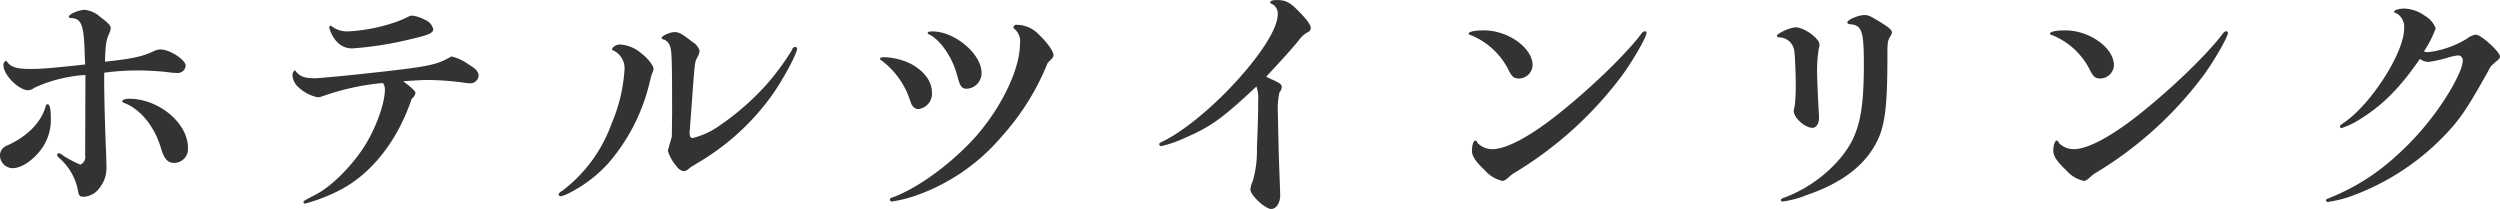 <svg xmlns="http://www.w3.org/2000/svg" width="388.562" height="32.47" viewBox="0 0 388.562 32.47">
  <defs>
    <style>
      .cls-1 {
        fill: #333;
        fill-rule: evenodd;
      }
    </style>
  </defs>
  <path id="ホテルツインリンク" class="cls-1" d="M533.674,3781.99a1.317,1.317,0,0,1-.74,1.44,16.2,16.2,0,0,1-2.726-1.44,1.477,1.477,0,0,0-.662-0.35,0.347,0.347,0,0,0-.233.27,0.843,0.843,0,0,0,.311.47,8.918,8.918,0,0,1,2.96,5.22c0.117,0.66.272,0.82,0.9,0.82a3.184,3.184,0,0,0,2.415-1.37,4.889,4.889,0,0,0,1.09-3c0-.62-0.039-1.71-0.078-2.84-0.195-4.71-.311-9.81-0.272-12.07a38.409,38.409,0,0,1,5.49-.35,43.293,43.293,0,0,1,4.4.27,10.959,10.959,0,0,0,1.363.12,1.239,1.239,0,0,0,1.4-1.13c0-.93-2.492-2.53-3.933-2.53a2.527,2.527,0,0,0-1.012.27c-1.83.86-3.31,1.17-7.594,1.64,0.078-2.69.2-3.39,0.662-4.4a2.458,2.458,0,0,0,.234-0.82c0-.39-0.35-0.78-1.6-1.71a4.235,4.235,0,0,0-2.453-1.13c-0.857,0-2.453.66-2.453,1.05,0,0.15.117,0.23,0.467,0.23,1.48,0.12,1.869,1.13,1.986,5.38,0,0.27.039,0.97,0.078,1.83-4.556.5-6.737,0.7-8.333,0.7-2.376,0-3.271-.28-3.933-1.29a0.7,0.7,0,0,0-.429.74c0,1.48,2.376,3.86,3.856,3.86a1.783,1.783,0,0,0,.934-0.39,22.523,22.523,0,0,1,7.944-1.99Zm-5.841-7.94c-0.156,0-.195.04-0.273,0.23-0.662,2.53-2.842,4.75-6.035,6.19a1.609,1.609,0,0,0-1.091,1.56,2.009,2.009,0,0,0,1.947,1.95c1.285,0,2.96-1.05,4.245-2.65a7.672,7.672,0,0,0,1.713-5.06C528.339,3774.71,528.183,3774.05,527.833,3774.05Zm12.7-.86c-0.662,0-1.091.16-1.091,0.39,0,0.12.078,0.19,0.429,0.31,2.492,1.01,4.633,3.7,5.607,7.05,0.467,1.6,1.051,2.22,2.025,2.22a2.154,2.154,0,0,0,2.142-2.38C549.64,3776.97,545.123,3773.19,540.528,3773.19Zm31.316-11.37a0.334,0.334,0,0,0-.234.31,5.138,5.138,0,0,0,1.09,2.1,3.171,3.171,0,0,0,2.532,1.13,54.277,54.277,0,0,0,9.657-1.59c2.1-.47,2.881-0.82,2.881-1.37a2.03,2.03,0,0,0-1.207-1.44,6.313,6.313,0,0,0-2.025-.7,1.884,1.884,0,0,0-.7.2,16.005,16.005,0,0,1-2.375.97,26.9,26.9,0,0,1-6.931,1.29,3.935,3.935,0,0,1-2.57-.82A0.206,0.206,0,0,0,571.844,3761.82Zm8.1,8.92a1.626,1.626,0,0,1,.312,1.01c0,2.1-1.324,5.84-3.115,8.72-1.986,3.16-5.179,6.35-7.672,7.63-1.869.98-1.869,0.98-1.869,1.13a0.255,0.255,0,0,0,.312.24,27.587,27.587,0,0,0,5.685-2.26c4.829-2.65,8.684-7.67,10.826-14.02a1.448,1.448,0,0,0,.584-0.9c0-.27-0.39-0.66-1.908-1.83,2.492-.15,3-0.19,3.971-0.19a46.48,46.48,0,0,1,5.3.39,6.013,6.013,0,0,0,1.013.12,1.3,1.3,0,0,0,1.441-1.13c0-.67-0.39-1.09-1.6-1.83a7.429,7.429,0,0,0-2.648-1.21c-1.6.97-2.726,1.32-5.958,1.79-3.271.47-13.94,1.6-15.3,1.6-1.636,0-2.376-.31-3.038-1.25a0.888,0.888,0,0,0-.389.74,2.714,2.714,0,0,0,.973,1.95,6.132,6.132,0,0,0,2.96,1.52,2.09,2.09,0,0,0,.623-0.12A38.113,38.113,0,0,1,579.943,3770.74Zm44.907,8.33-0.623,2.18a6.67,6.67,0,0,0,1.44,2.53,1.527,1.527,0,0,0,1.052.66,0.989,0.989,0,0,0,.584-0.23l0.545-.43c0.156-.08.506-0.31,1.09-0.66a37.455,37.455,0,0,0,11.644-10.71c1.674-2.41,3.738-6.27,3.738-7.01a0.3,0.3,0,0,0-.312-0.27,0.635,0.635,0,0,0-.506.51,38.358,38.358,0,0,1-3.894,5.29,40.235,40.235,0,0,1-7.282,6.39,12.148,12.148,0,0,1-4.283,1.98c-0.273,0-.428-0.31-0.428-0.81,0-.24.038-0.55,0.077-0.94,0-.27.156-2.14,0.351-4.87,0.2-2.88.311-3.97,0.389-4.75a3.332,3.332,0,0,1,.39-1.2,2.6,2.6,0,0,0,.35-0.98,2.411,2.411,0,0,0-1.129-1.4c-1.636-1.28-2.064-1.52-2.8-1.52-0.662,0-1.986.59-1.986,0.9,0,0.15.078,0.19,0.39,0.27a1.619,1.619,0,0,1,.973,1.21c0.234,0.66.273,2.68,0.273,10.12Zm-3.271-9.11a5.622,5.622,0,0,1,.272-0.86,1.7,1.7,0,0,0,.156-0.54c0-.55-0.934-1.72-2.025-2.53a5.4,5.4,0,0,0-3-1.25,1.45,1.45,0,0,0-1.441.66,0.359,0.359,0,0,0,.273.27,3.064,3.064,0,0,1,1.674,3.08,25.17,25.17,0,0,1-1.986,8.22,22.7,22.7,0,0,1-7.71,10.51,1,1,0,0,0-.545.55,0.3,0.3,0,0,0,.311.27,3.751,3.751,0,0,0,1.129-.39,21.141,21.141,0,0,0,6.231-4.67,29.453,29.453,0,0,0,6.425-12.39Zm43.777-7.24c-0.506,0-.74.07-0.74,0.27a0.248,0.248,0,0,0,.234.19c1.791,0.94,3.582,3.55,4.322,6.27,0.467,1.83.7,2.18,1.558,2.18a2.419,2.419,0,0,0,2.258-2.49C672.988,3766.22,668.822,3762.72,665.356,3762.72Zm17.912,4.9c0.818-.82.9-0.89,0.9-1.24,0-.59-1.051-2.03-2.414-3.31a4.706,4.706,0,0,0-3.232-1.37,0.5,0.5,0,0,0-.584.35,0.352,0.352,0,0,0,.116.24,2.536,2.536,0,0,1,.9,2.41c0,3.82-2.765,9.62-6.7,14.18-3.738,4.24-9.034,8.13-13.006,9.61-0.428.12-.506,0.2-0.506,0.39a0.317,0.317,0,0,0,.35.28,22.1,22.1,0,0,0,3.739-.94,30.936,30.936,0,0,0,13.278-9.15A38.227,38.227,0,0,0,683.268,3767.62Zm-25.311-.89c-0.545,0-.74.07-0.74,0.27a0.219,0.219,0,0,0,.156.19,12.578,12.578,0,0,1,4.245,5.53c0.506,1.44.506,1.44,0.739,1.68a0.987,0.987,0,0,0,.818.39,2.394,2.394,0,0,0,2.1-2.61c0-1.68-1.207-3.31-3.31-4.44A10.254,10.254,0,0,0,657.957,3766.73Zm61.417,20.28c0-.03-0.078-1.83-0.194-5.41-0.078-3.58-.156-6.81-0.156-6.85a11.583,11.583,0,0,1,.272-2.57,1.283,1.283,0,0,0,.351-0.82c0-.39-0.234-0.58-1.519-1.17-0.117-.04-0.506-0.23-0.9-0.43,2.686-2.88,3.894-4.24,5.062-5.64a3.976,3.976,0,0,1,1.363-1.25,0.757,0.757,0,0,0,.506-0.66c0-.51-0.584-1.33-1.986-2.73-1.207-1.24-1.947-1.63-3.193-1.63-0.74,0-1.129.11-1.129,0.35a0.33,0.33,0,0,0,.233.23,1.664,1.664,0,0,1,.935,1.68c0,4.32-10.514,15.96-17.679,19.62-0.7.35-.74,0.35-0.74,0.55a0.3,0.3,0,0,0,.312.27,18.48,18.48,0,0,0,3.777-1.32c3.972-1.72,5.8-3.04,11.02-7.95a5.4,5.4,0,0,1,.272,2.26c0,1.95-.038,3.54-0.194,7.28a16.7,16.7,0,0,1-.662,5.22,3.359,3.359,0,0,0-.351,1.25c0,0.89,2.3,3.03,3.232,3.03,0.779,0,1.4-.93,1.4-2.1Zm31.706-24.45c-1.4,0-2.375.19-2.375,0.51,0,0.11.116,0.19,0.428,0.27a11.31,11.31,0,0,1,5.685,5.22c0.545,1.16.9,1.48,1.675,1.48a2.15,2.15,0,0,0,2.141-2.07C758.634,3765.29,754.857,3762.56,751.08,3762.56Zm25,0.12a1.023,1.023,0,0,0-.584.46c-2.376,3.16-8.022,8.61-13.123,12.62-4.245,3.35-7.866,5.26-9.969,5.26a3.148,3.148,0,0,1-2.3-.94c-0.194-.39-0.233-0.39-0.35-0.39-0.312,0-.545.74-0.545,1.56,0,0.86.545,1.68,2.025,3.08a5.1,5.1,0,0,0,2.725,1.63,1.075,1.075,0,0,0,.546-0.23c0.272-.2.506-0.43,0.74-0.62a3.939,3.939,0,0,1,.739-0.51,58.536,58.536,0,0,0,16.589-15.07c1.636-2.22,3.777-5.96,3.777-6.58A0.325,0.325,0,0,0,776.08,3762.68Zm34.12-2.5c-0.9,0-2.648.74-2.648,1.13,0,0.2.116,0.28,0.545,0.31,1.713,0.16,2.025,1.13,2.025,6.16,0,7.94-.818,11.21-3.622,14.6a21.231,21.231,0,0,1-8.567,6.11c-0.545.16-.7,0.28-0.7,0.47a0.254,0.254,0,0,0,.312.2,16.016,16.016,0,0,0,3.738-1.02c5.569-1.9,9.151-4.71,10.981-8.52,1.169-2.5,1.519-5.42,1.519-13.09,0-2.26.039-2.37,0.545-3.19a0.942,0.942,0,0,0,.156-0.47c0-.35-0.389-0.7-1.674-1.52C811.017,3760.26,810.823,3760.18,810.2,3760.18Zm-10.67,1.91c-0.818,0-2.921.94-2.921,1.33,0,0.11.117,0.19,0.351,0.23a2.4,2.4,0,0,1,2.336,2.02c0.117,0.63.234,3.55,0.234,5.03a29.381,29.381,0,0,1-.156,3.66,3.85,3.85,0,0,0-.156.7c0,1.09,1.753,2.65,2.921,2.65,0.584,0,1.012-.66,1.012-1.56,0-.43-0.039-0.97-0.078-1.64-0.077-1.2-.194-3.97-0.194-4.55a22.281,22.281,0,0,1,.233-4.56,2.39,2.39,0,0,0,.117-0.62C803.229,3763.81,800.854,3762.09,799.53,3762.09Zm41.908,0.47c-1.4,0-2.376.19-2.376,0.51,0,0.11.117,0.19,0.429,0.27a11.31,11.31,0,0,1,5.685,5.22c0.545,1.16.9,1.48,1.675,1.48a2.15,2.15,0,0,0,2.141-2.07C848.992,3765.29,845.215,3762.56,841.438,3762.56Zm25,0.12a1.023,1.023,0,0,0-.584.46c-2.376,3.16-8.022,8.61-13.123,12.62-4.245,3.35-7.866,5.26-9.969,5.26a3.148,3.148,0,0,1-2.3-.94c-0.194-.39-0.233-0.39-0.35-0.39-0.312,0-.545.74-0.545,1.56,0,0.86.545,1.68,2.025,3.08a5.1,5.1,0,0,0,2.725,1.63,1.075,1.075,0,0,0,.546-0.23c0.272-.2.506-0.43,0.739-0.62a3.994,3.994,0,0,1,.74-0.51,58.536,58.536,0,0,0,16.589-15.07c1.635-2.22,3.777-5.96,3.777-6.58A0.325,0.325,0,0,0,866.438,3762.68Zm30.109,4.32a2.473,2.473,0,0,0,1.285.47,19.561,19.561,0,0,0,2.92-.63,8.969,8.969,0,0,1,1.714-.39,0.748,0.748,0,0,1,.739.78c0,0.86-.623,2.34-1.791,4.4a43.815,43.815,0,0,1-8.8,10.67,33.746,33.746,0,0,1-10.242,6.35c-0.311.12-.428,0.19-0.428,0.35a0.285,0.285,0,0,0,.273.23,18.4,18.4,0,0,0,4.049-1.05,38.1,38.1,0,0,0,13.591-8.76c2.764-2.76,4.049-4.63,7.671-11.21a9.845,9.845,0,0,1,1.012-.94,1.091,1.091,0,0,0,.468-0.62c0-.74-2.96-3.43-3.778-3.43a3.057,3.057,0,0,0-1.363.62,14.859,14.859,0,0,1-6.035,2.11,1.772,1.772,0,0,1-.662-0.12,17.309,17.309,0,0,0,1.83-3.58,3.747,3.747,0,0,0-1.675-1.95,5.8,5.8,0,0,0-3.232-1.13c-0.817,0-1.557.24-1.557,0.51,0,0.08.078,0.15,0.389,0.23a2.475,2.475,0,0,1,1.168,2.38c0,3.7-5.062,11.64-9.229,14.52-0.661.47-.739,0.51-0.739,0.7a0.254,0.254,0,0,0,.233.24,12.359,12.359,0,0,0,2.921-1.41C890.744,3774.2,893.431,3771.52,896.547,3767Z" transform="translate(-520.438 -3757.84)"/>
</svg>
